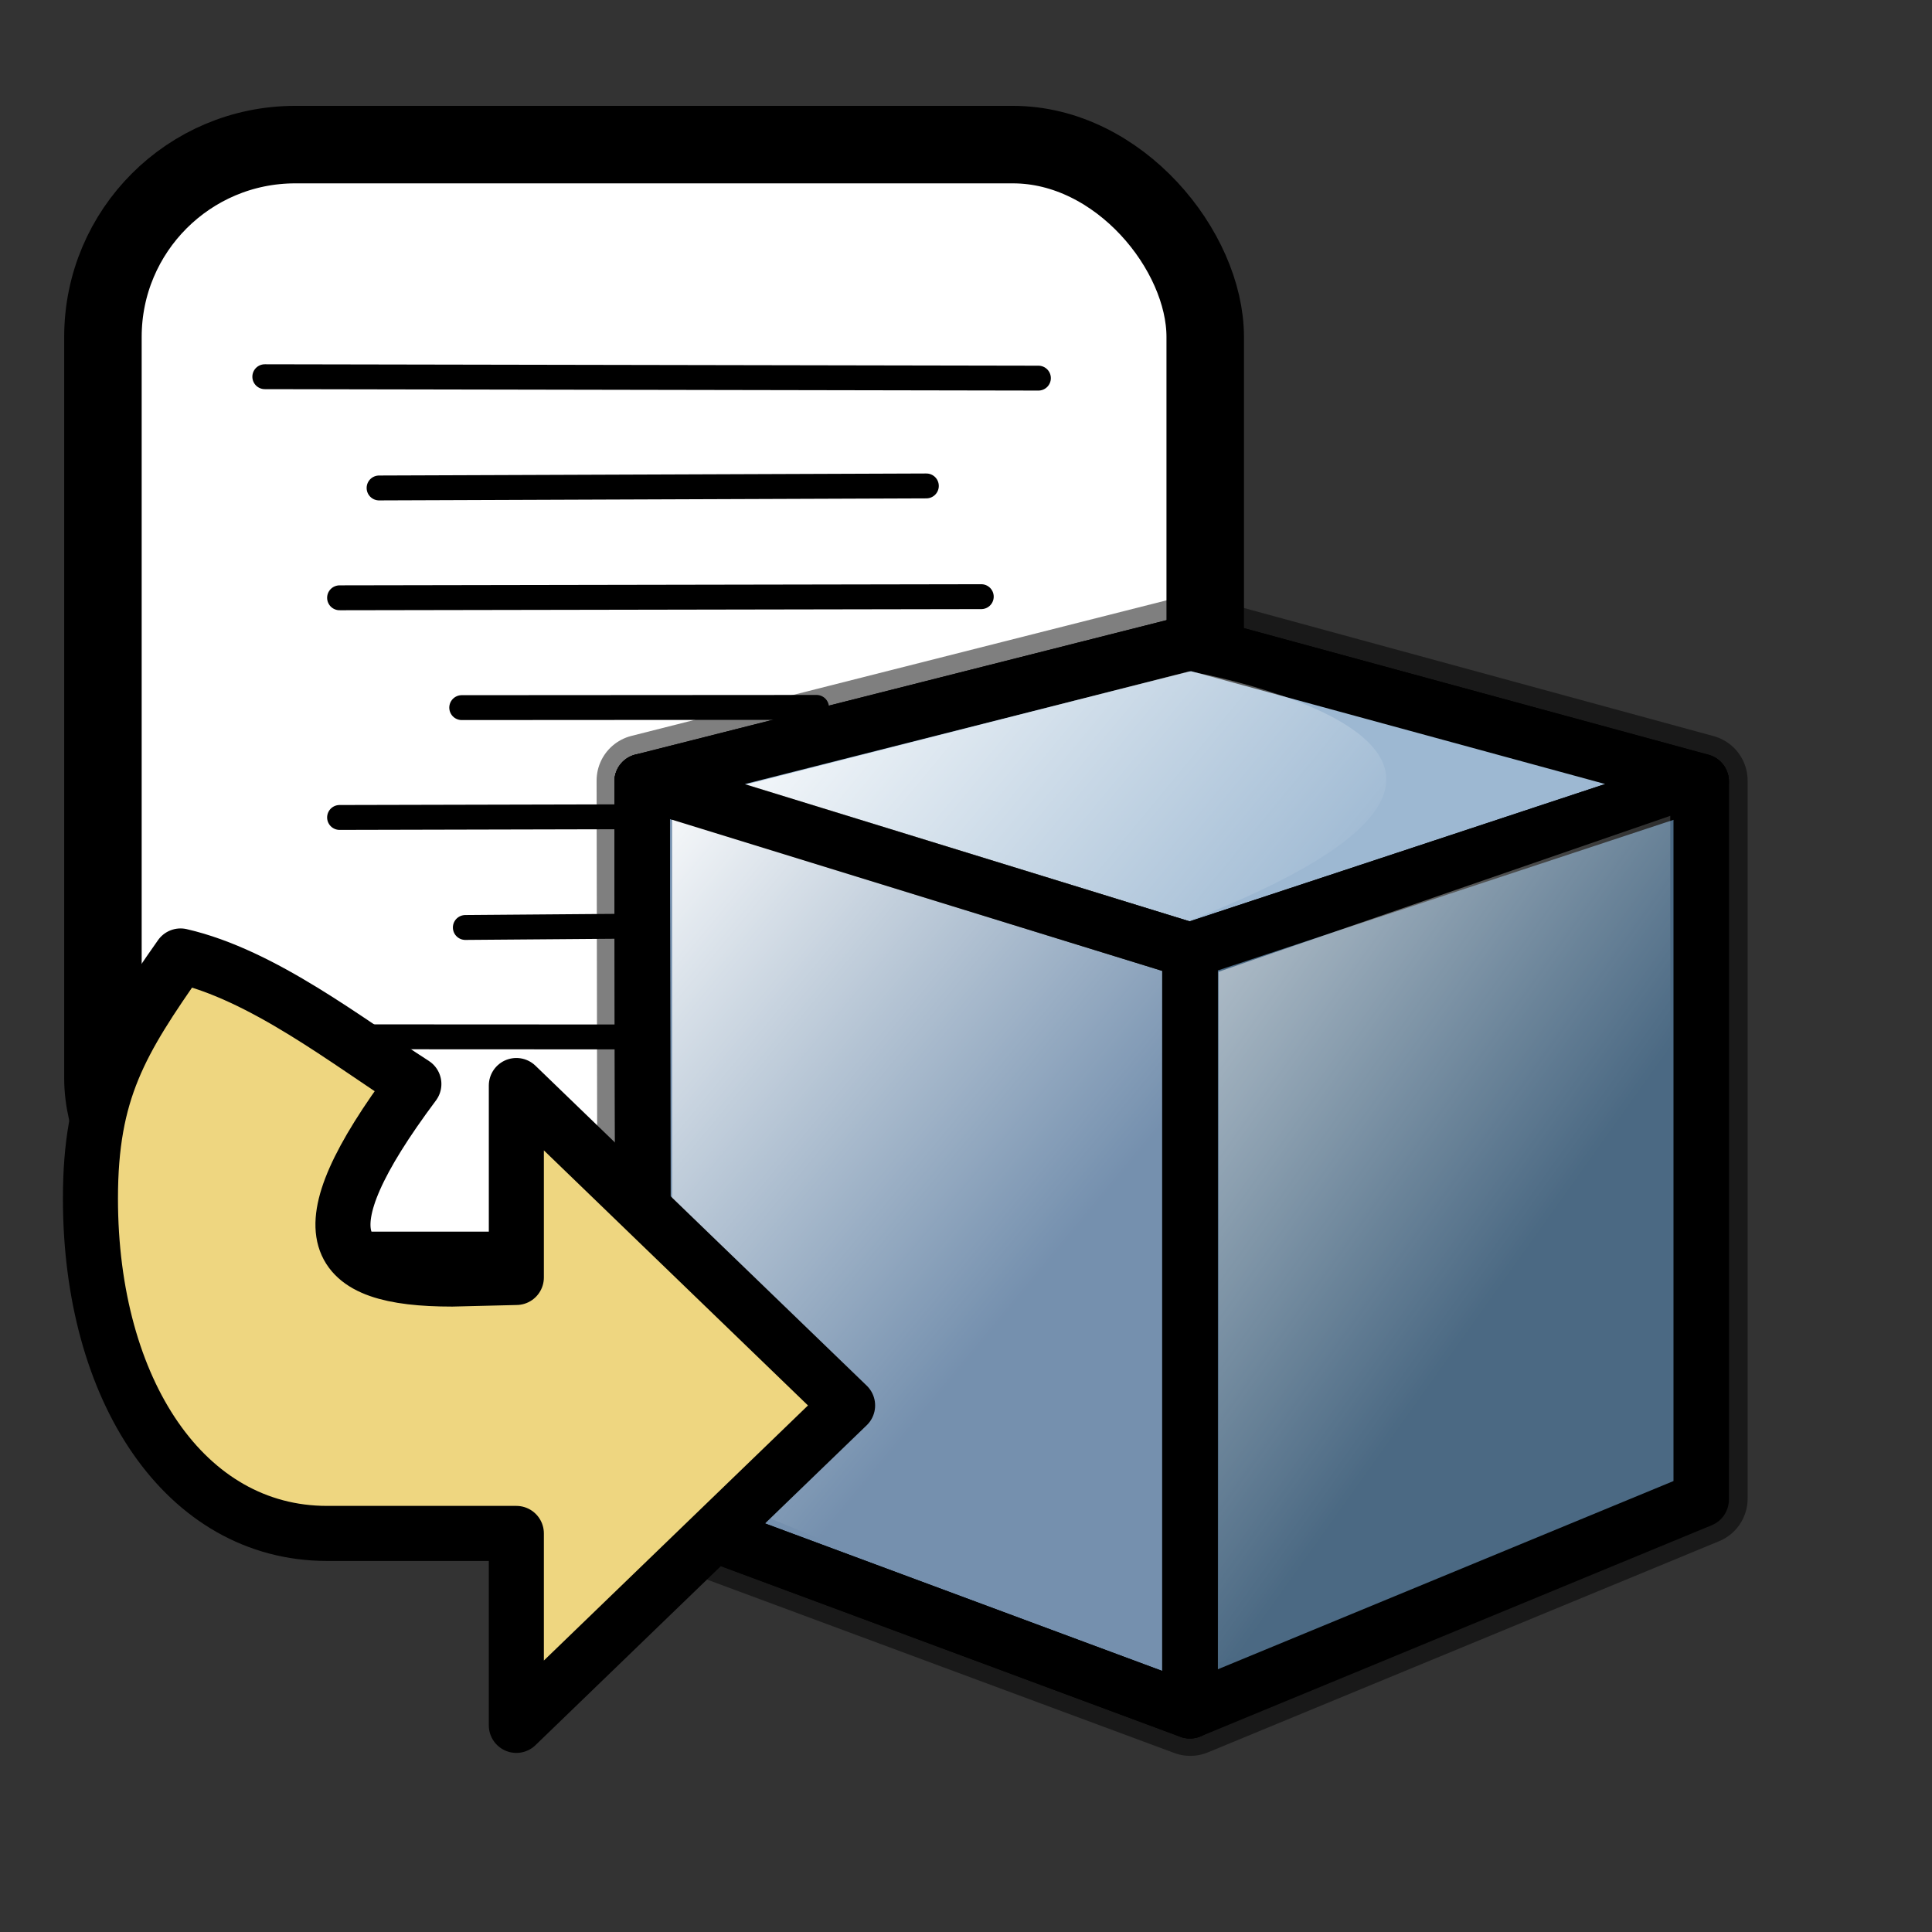 <?xml version="1.0" encoding="UTF-8" standalone="no"?>
<!-- Created with Sodipodi ("http://www.sodipodi.com/") -->

<svg
   xmlns:dc="http://purl.org/dc/elements/1.1/"
   xmlns:cc="http://creativecommons.org/ns#"
   xmlns:rdf="http://www.w3.org/1999/02/22-rdf-syntax-ns#"
   xmlns:svg="http://www.w3.org/2000/svg"
   xmlns="http://www.w3.org/2000/svg"
   xmlns:xlink="http://www.w3.org/1999/xlink"
   xmlns:sodipodi="http://sodipodi.sourceforge.net/DTD/sodipodi-0.dtd"
   xmlns:inkscape="http://www.inkscape.org/namespaces/inkscape"
   id="svg580"
   sodipodi:version="0.32"
   width="128pt"
   height="128pt"
   sodipodi:docname="add-folder-to-archive.svg"
   inkscape:version="0.48.0 r9654"
   version="1.1">
  <rect width="100%" height="100%" fill="#333333" stroke="none"/>
  <defs
     id="defs582">
    <inkscape:perspective
       sodipodi:type="inkscape:persp3d"
       inkscape:vp_x="0 : 80 : 1"
       inkscape:vp_y="0 : 1000 : 0"
       inkscape:vp_z="160 : 80 : 1"
       inkscape:persp3d-origin="80 : 53.333333 : 1"
       id="perspective31" />
    <linearGradient
       id="linearGradient858">
      <stop
         style="stop-color:#e1e1e1;stop-opacity:1;"
         offset="0"
         id="stop859" />
      <stop
         style="stop-color:#ffffff;stop-opacity:1;"
         offset="1"
         id="stop860" />
    </linearGradient>
    <linearGradient
       id="linearGradient828">
      <stop
         style="stop-color:#878887;stop-opacity:1;"
         offset="0"
         id="stop829" />
      <stop
         style="stop-color:#b3b3b3;stop-opacity:1;"
         offset="1"
         id="stop830" />
    </linearGradient>
    <linearGradient
       id="linearGradient889">
      <stop
         style="stop-color:#7d7d82;stop-opacity:1;"
         offset="0"
         id="stop890" />
      <stop
         style="stop-color:#bfbfbf;stop-opacity:1;"
         offset="1"
         id="stop891" />
    </linearGradient>
    <linearGradient
       id="linearGradient841">
      <stop
         style="stop-color:#7abad9;stop-opacity:1;"
         offset="0"
         id="stop842" />
      <stop
         style="stop-color:#bcdcec;stop-opacity:1;"
         offset="0.684"
         id="stop861" />
      <stop
         style="stop-color:#ddedf5;stop-opacity:1;"
         offset="0.848"
         id="stop862" />
      <stop
         style="stop-color:#ffffff;stop-opacity:1;"
         offset="1"
         id="stop843" />
    </linearGradient>
    <linearGradient
       xlink:href="#linearGradient858"
       id="linearGradient831"
       x1="0.494"
       y1="0.668"
       x2="0.247"
       y2="0.047" />
    <linearGradient
       xlink:href="#linearGradient828"
       id="linearGradient836"
       x1="0.775"
       y1="0.842"
       x2="0.328"
       y2="0.266"
       spreadMethod="reflect" />
    <linearGradient
       id="linearGradient641">
      <stop
         style="stop-color:#006ec7;stop-opacity:1;"
         offset="0"
         id="stop642" />
      <stop
         style="stop-color:#ffffff;stop-opacity:1;"
         offset="1"
         id="stop643" />
    </linearGradient>
    <linearGradient
       xlink:href="#linearGradient841"
       id="linearGradient644"
       x1="0.531"
       y1="0.83"
       x2="0.531"
       y2="0.151" />
    <linearGradient
       xlink:href="#linearGradient841"
       id="linearGradient651"
       x1="0.538"
       y1="0.925"
       x2="0.534"
       y2="0.151" />
    <linearGradient
       xlink:href="#linearGradient841"
       id="linearGradient892"
       x1="0.609"
       y1="0.906"
       x2="0.613"
       y2="0.151" />
    <linearGradient
       xlink:href="#linearGradient889"
       id="linearGradient857" />
    <linearGradient
       xlink:href="#linearGradient850"
       id="linearGradient853"
       x1="0.393"
       y1="0.92"
       x2="0.675"
       y2="0.292" />
    <linearGradient
       xlink:href="#linearGradient850"
       id="linearGradient855"
       x1="0.62"
       y1="0.669"
       x2="0.03"
       y2="0.019" />
    <linearGradient
       xlink:href="#linearGradient850"
       id="linearGradient836-2"
       x1="157.215"
       y1="79.338"
       x2="110.168"
       y2="16.549"
       gradientTransform="matrix(0.674,0,0,1.262,6.455,6.139)"
       gradientUnits="userSpaceOnUse" />
    <linearGradient
       id="linearGradient833">
      <stop
         style="stop-color:#00ff00;stop-opacity:1;"
         offset="0"
         id="stop834" />
      <stop
         style="stop-color:#ff0000;stop-opacity:1;"
         offset="0.308"
         id="stop837" />
      <stop
         style="stop-color:#7f8cff;stop-opacity:1;"
         offset="0.75"
         id="stop838" />
      <stop
         style="stop-color:#ffff00;stop-opacity:1;"
         offset="1"
         id="stop835" />
    </linearGradient>
    <linearGradient
       id="linearGradient839">
      <stop
         style="stop-color:#46a046;stop-opacity:1;"
         offset="0"
         id="stop840" />
      <stop
         style="stop-color:#df421e;stop-opacity:1;"
         offset="0.394"
         id="stop841" />
      <stop
         style="stop-color:#ada7c8;stop-opacity:1;"
         offset="0.72"
         id="stop842-2" />
      <stop
         style="stop-color:#eed680;stop-opacity:1;"
         offset="1"
         id="stop843-7" />
    </linearGradient>
    <linearGradient
       xlink:href="#linearGradient850"
       id="linearGradient859"
       x1="78.703"
       y1="74.459"
       x2="22.394"
       y2="11.503"
       gradientTransform="matrix(0.793,0,0,1.072,6.455,6.139)"
       gradientUnits="userSpaceOnUse" />
    <linearGradient
       id="linearGradient850">
      <stop
         style="stop-color:#fbffff;stop-opacity:0;"
         offset="0"
         id="stop851" />
      <stop
         style="stop-color:#ffffff;stop-opacity:1;"
         offset="1"
         id="stop852" />
    </linearGradient>
    <inkscape:perspective
       id="perspective2867"
       inkscape:persp3d-origin="80 : 53.333333 : 1"
       inkscape:vp_z="160 : 80 : 1"
       inkscape:vp_y="0 : 1000 : 0"
       inkscape:vp_x="0 : 80 : 1"
       sodipodi:type="inkscape:persp3d" />
    <radialGradient
       fy="0.33"
       fx="0.322"
       r="0.547"
       cy="0.33"
       cx="0.325"
       id="radialGradient853"
       xlink:href="#linearGradient566" />
    <linearGradient
       y2="0.243"
       x2="0.332"
       y1="0.505"
       x1="0.534"
       id="linearGradient847"
       xlink:href="#linearGradient849" />
    <linearGradient
       y2="0.725"
       x2="0.438"
       y1="0.158"
       x1="0.802"
       id="linearGradient842"
       xlink:href="#linearGradient843" />
    <linearGradient
       y2="0.05"
       x2="0.48"
       y1="0.351"
       x1="0.353"
       id="linearGradient841-0"
       xlink:href="#linearGradient838" />
    <linearGradient
       id="linearGradient838">
      <stop
         id="stop839"
         offset="0"
         style="stop-color:#ffd000;stop-opacity:1;" />
      <stop
         id="stop840-1"
         offset="1"
         style="stop-color:#5c5d5c;stop-opacity:1;" />
    </linearGradient>
    <linearGradient
       id="linearGradient843">
      <stop
         id="stop844"
         offset="0"
         style="stop-color:#ffffff;stop-opacity:1;" />
      <stop
         id="stop845"
         offset="1"
         style="stop-color:#5c5d5c;stop-opacity:1;" />
    </linearGradient>
    <linearGradient
       id="linearGradient849">
      <stop
         id="stop850"
         offset="0"
         style="stop-color:#ffc900;stop-opacity:1;" />
      <stop
         id="stop851-6"
         offset="1"
         style="stop-color:#5d5d5c;stop-opacity:1;" />
    </linearGradient>
    <linearGradient
       spreadMethod="reflect"
       y2="0.578"
       x2="0.444"
       y1="0.047"
       x1="0.444"
       id="linearGradient589"
       xlink:href="#linearGradient566" />
    <linearGradient
       spreadMethod="pad"
       y2="114.956"
       x2="115.18"
       y1="40.033"
       x1="43.329"
       id="linearGradient569"
       xlink:href="#linearGradient850-2"
       gradientTransform="matrix(-0.508,0,0,0.483,118.351,62.344)"
       gradientUnits="userSpaceOnUse" />
    <linearGradient
       id="linearGradient860">
      <stop
         id="stop861-2"
         offset="0"
         style="stop-color:#ffffff;stop-opacity:1;" />
      <stop
         id="stop862-2"
         offset="0.25"
         style="stop-color:#ffea7d;stop-opacity:1;" />
      <stop
         id="stop863"
         offset="1"
         style="stop-color:#ffbf00;stop-opacity:1;" />
    </linearGradient>
    <linearGradient
       id="linearGradient566">
      <stop
         id="stop567"
         offset="0"
         style="stop-color:#ffff00;stop-opacity:1;" />
      <stop
         id="stop854"
         offset="0.438"
         style="stop-color:#ffd800;stop-opacity:1;" />
      <stop
         id="stop568"
         offset="1"
         style="stop-color:#ffb200;stop-opacity:1;" />
    </linearGradient>
    <linearGradient
       id="linearGradient850-2">
      <stop
         id="stop852-7"
         offset="0"
         style="stop-color:#eed680;stop-opacity:1;" />
      <stop
         id="stop855"
         offset="1"
         style="stop-color:#d1940c;stop-opacity:1;" />
    </linearGradient>
    <inkscape:perspective
       id="perspective2896"
       inkscape:persp3d-origin="80 : 53.333333 : 1"
       inkscape:vp_z="160 : 80 : 1"
       inkscape:vp_y="0 : 1000 : 0"
       inkscape:vp_x="0 : 80 : 1"
       sodipodi:type="inkscape:persp3d" />
    <radialGradient
       xlink:href="#linearGradient566-5"
       id="radialGradient853-9"
       cx="0.325"
       cy="0.33"
       r="0.547"
       fx="0.322"
       fy="0.33" />
    <linearGradient
       xlink:href="#linearGradient849-1"
       id="linearGradient847-3"
       x1="0.534"
       y1="0.505"
       x2="0.332"
       y2="0.243" />
    <linearGradient
       xlink:href="#linearGradient843-7"
       id="linearGradient842-6"
       x1="0.802"
       y1="0.158"
       x2="0.438"
       y2="0.725" />
    <linearGradient
       xlink:href="#linearGradient838-7"
       id="linearGradient841-5"
       x1="0.353"
       y1="0.351"
       x2="0.48"
       y2="0.05" />
    <linearGradient
       id="linearGradient838-7">
      <stop
         style="stop-color:#ffd000;stop-opacity:1;"
         offset="0"
         id="stop839-3" />
      <stop
         style="stop-color:#5c5d5c;stop-opacity:1;"
         offset="1"
         id="stop840-6" />
    </linearGradient>
    <linearGradient
       id="linearGradient843-7">
      <stop
         style="stop-color:#ffffff;stop-opacity:1;"
         offset="0"
         id="stop844-7" />
      <stop
         style="stop-color:#5c5d5c;stop-opacity:1;"
         offset="1"
         id="stop845-6" />
    </linearGradient>
    <linearGradient
       id="linearGradient849-1">
      <stop
         style="stop-color:#ffc900;stop-opacity:1;"
         offset="0"
         id="stop850-5" />
      <stop
         style="stop-color:#5d5d5c;stop-opacity:1;"
         offset="1"
         id="stop851-9" />
    </linearGradient>
    <linearGradient
       xlink:href="#linearGradient566-5"
       id="linearGradient589-1"
       x1="0.444"
       y1="0.047"
       x2="0.444"
       y2="0.578"
       spreadMethod="reflect" />
    <linearGradient
       xlink:href="#linearGradient566-5"
       id="linearGradient569-7"
       x1="0.488"
       y1="0.484"
       x2="0.962"
       y2="0.484"
       spreadMethod="reflect" />
    <linearGradient
       id="linearGradient860-0">
      <stop
         style="stop-color:#ffffff;stop-opacity:1;"
         offset="0"
         id="stop861-9" />
      <stop
         style="stop-color:#ffea7d;stop-opacity:1;"
         offset="0.25"
         id="stop862-1" />
      <stop
         style="stop-color:#ffbf00;stop-opacity:1;"
         offset="1"
         id="stop863-7" />
    </linearGradient>
    <linearGradient
       id="linearGradient566-5">
      <stop
         style="stop-color:#ffff00;stop-opacity:1;"
         offset="0"
         id="stop567-9" />
      <stop
         style="stop-color:#ffd800;stop-opacity:1;"
         offset="0.438"
         id="stop854-4" />
      <stop
         style="stop-color:#ffb200;stop-opacity:1;"
         offset="1"
         id="stop568-9" />
    </linearGradient>
    <inkscape:perspective
       id="perspective2967"
       inkscape:persp3d-origin="80 : 53.333333 : 1"
       inkscape:vp_z="160 : 80 : 1"
       inkscape:vp_y="0 : 1000 : 0"
       inkscape:vp_x="0 : 80 : 1"
       sodipodi:type="inkscape:persp3d" />
    <linearGradient
       inkscape:collect="always"
       xlink:href="#linearGradient3604"
       id="linearGradient2155"
       gradientUnits="userSpaceOnUse"
       gradientTransform="matrix(0.637,0,0,0.508,65.847,66.988)"
       x1="21.389"
       y1="47.474"
       x2="95.576"
       y2="134.593" />
    <linearGradient
       inkscape:collect="always"
       xlink:href="#linearGradient867"
       id="linearGradient2153"
       gradientUnits="userSpaceOnUse"
       gradientTransform="matrix(0.698,0,0,0.525,61.499,53.791)"
       spreadMethod="pad"
       x1="57.259"
       y1="44.856"
       x2="57.259"
       y2="104.561" />
    <linearGradient
       inkscape:collect="always"
       xlink:href="#linearGradient566-57"
       id="linearGradient2151"
       gradientUnits="userSpaceOnUse"
       gradientTransform="matrix(0.614,0,0,0.526,61.499,58.275)"
       spreadMethod="reflect"
       x1="68.616"
       y1="19.022"
       x2="68.616"
       y2="34.336" />
    <linearGradient
       inkscape:collect="always"
       xlink:href="#linearGradient867"
       id="linearGradient2149"
       gradientUnits="userSpaceOnUse"
       gradientTransform="matrix(0.698,0,0,0.457,61.499,65.424)"
       spreadMethod="pad"
       x1="57.259"
       y1="44.856"
       x2="57.259"
       y2="104.561" />
    <linearGradient
       inkscape:collect="always"
       xlink:href="#linearGradient867"
       id="linearGradient1355"
       gradientUnits="userSpaceOnUse"
       gradientTransform="matrix(0.698,0,0,0.525,6.462,3.592)"
       spreadMethod="pad"
       x1="57.259"
       y1="44.856"
       x2="57.259"
       y2="104.561" />
    <linearGradient
       y2="104.561"
       x2="57.259"
       y1="44.856"
       x1="57.259"
       spreadMethod="pad"
       gradientTransform="matrix(0.698,0,0,0.457,6.462,15.225)"
       gradientUnits="userSpaceOnUse"
       id="linearGradient2105"
       xlink:href="#linearGradient867"
       inkscape:collect="always" />
    <linearGradient
       xlink:href="#linearGradient867"
       id="linearGradient859-5"
       x1="57.259"
       y1="44.856"
       x2="57.259"
       y2="104.561"
       spreadMethod="pad"
       gradientTransform="matrix(1.152,0,0,0.765,4.189,7.253)"
       gradientUnits="userSpaceOnUse" />
    <linearGradient
       xlink:href="#linearGradient566-57"
       id="linearGradient589-8"
       x1="68.616"
       y1="19.022"
       x2="68.616"
       y2="34.336"
       spreadMethod="reflect"
       gradientTransform="matrix(0.614,0,0,0.526,6.462,8.077)"
       gradientUnits="userSpaceOnUse" />
    <linearGradient
       id="linearGradient566-57">
      <stop
         style="stop-color:#ffffff;stop-opacity:1;"
         offset="0"
         id="stop567-4" />
      <stop
         style="stop-color:#e8c985;stop-opacity:1;"
         offset="0.229"
         id="stop2819" />
      <stop
         style="stop-color:#d1940c;stop-opacity:1;"
         offset="1"
         id="stop568-1" />
    </linearGradient>
    <linearGradient
       xlink:href="#linearGradient566-57"
       id="linearGradient569-78"
       x1="0.823"
       y1="0.937"
       x2="0.265"
       y2="-7.812555e-3" />
    <linearGradient
       id="linearGradient855-1">
      <stop
         style="stop-color:#ffffff;stop-opacity:1;"
         offset="0"
         id="stop856" />
      <stop
         style="stop-color:#bfbfbf;stop-opacity:1;"
         offset="0.5"
         id="stop865" />
      <stop
         style="stop-color:#7f7f7f;stop-opacity:1;"
         offset="1"
         id="stop858" />
    </linearGradient>
    <linearGradient
       id="linearGradient860-5">
      <stop
         style="stop-color:#ffffff;stop-opacity:1;"
         offset="0"
         id="stop861-96" />
      <stop
         style="stop-color:#bfbfbf;stop-opacity:1;"
         offset="0.5"
         id="stop864" />
      <stop
         style="stop-color:#7f7f7f;stop-opacity:1;"
         offset="1"
         id="stop863-2" />
    </linearGradient>
    <linearGradient
       id="linearGradient864">
      <stop
         style="stop-color:#ffffff;stop-opacity:1;"
         offset="0"
         id="stop866" />
      <stop
         style="stop-color:#bfbfbf;stop-opacity:1;"
         offset="0.182"
         id="stop867" />
      <stop
         style="stop-color:#3f3f3f;stop-opacity:1;"
         offset="1"
         id="stop868" />
    </linearGradient>
    <linearGradient
       id="linearGradient867">
      <stop
         style="stop-color:#ffffff;stop-opacity:1;"
         offset="0"
         id="stop869" />
      <stop
         style="stop-color:#bfbeb9;stop-opacity:1;"
         offset="0.181"
         id="stop1573" />
      <stop
         style="stop-color:#7f7d73;stop-opacity:1;"
         offset="1"
         id="stop871" />
    </linearGradient>
    <linearGradient
       gradientUnits="userSpaceOnUse"
       y2="134.593"
       x2="95.576"
       y1="47.474"
       x1="21.389"
       gradientTransform="matrix(0.637,0,0,0.508,10.809,16.79)"
       id="linearGradient3610"
       xlink:href="#linearGradient3604"
       inkscape:collect="always" />
    <linearGradient
       id="linearGradient3604"
       inkscape:collect="always">
      <stop
         id="stop3606"
         offset="0"
         style="stop-color:#ffffff;stop-opacity:1;" />
      <stop
         id="stop3608"
         offset="1"
         style="stop-color:#ffffff;stop-opacity:0;" />
    </linearGradient>
    <inkscape:perspective
       id="perspective3107"
       inkscape:persp3d-origin="80 : 53.333333 : 1"
       inkscape:vp_z="160 : 80 : 1"
       inkscape:vp_y="0 : 1000 : 0"
       inkscape:vp_x="0 : 80 : 1"
       sodipodi:type="inkscape:persp3d" />
    <linearGradient
       inkscape:collect="always"
       xlink:href="#linearGradient3604"
       id="linearGradient3187"
       gradientUnits="userSpaceOnUse"
       gradientTransform="matrix(0.637,0,0,0.508,271.218,88.507)"
       x1="21.389"
       y1="47.474"
       x2="95.576"
       y2="134.593" />
    <linearGradient
       inkscape:collect="always"
       xlink:href="#linearGradient867"
       id="linearGradient3190"
       gradientUnits="userSpaceOnUse"
       gradientTransform="matrix(0.698,0,0,0.525,266.87,75.31)"
       spreadMethod="pad"
       x1="57.259"
       y1="44.856"
       x2="57.259"
       y2="104.561" />
    <linearGradient
       inkscape:collect="always"
       xlink:href="#linearGradient566-57"
       id="linearGradient3193"
       gradientUnits="userSpaceOnUse"
       gradientTransform="matrix(0.614,0,0,0.526,266.87,79.794)"
       spreadMethod="reflect"
       x1="68.616"
       y1="19.022"
       x2="68.616"
       y2="34.336" />
    <linearGradient
       inkscape:collect="always"
       xlink:href="#linearGradient867"
       id="linearGradient3201"
       gradientUnits="userSpaceOnUse"
       gradientTransform="matrix(0.698,0,0,0.457,266.87,86.943)"
       spreadMethod="pad"
       x1="57.259"
       y1="44.856"
       x2="57.259"
       y2="104.561" />
    <linearGradient
       inkscape:collect="always"
       xlink:href="#linearGradient3604"
       id="linearGradient3206"
       gradientUnits="userSpaceOnUse"
       gradientTransform="matrix(0.637,0,0,0.508,216.18,38.309)"
       x1="21.389"
       y1="47.474"
       x2="95.576"
       y2="134.593" />
    <linearGradient
       inkscape:collect="always"
       xlink:href="#linearGradient867"
       id="linearGradient3221"
       gradientUnits="userSpaceOnUse"
       gradientTransform="matrix(0.698,0,0,0.525,211.833,25.111)"
       spreadMethod="pad"
       x1="57.259"
       y1="44.856"
       x2="57.259"
       y2="104.561" />
    <linearGradient
       inkscape:collect="always"
       xlink:href="#linearGradient566-57"
       id="linearGradient3224"
       gradientUnits="userSpaceOnUse"
       gradientTransform="matrix(0.614,0,0,0.526,211.833,29.596)"
       spreadMethod="reflect"
       x1="68.616"
       y1="19.022"
       x2="68.616"
       y2="34.336" />
    <linearGradient
       inkscape:collect="always"
       xlink:href="#linearGradient867"
       id="linearGradient3238"
       gradientUnits="userSpaceOnUse"
       gradientTransform="matrix(0.698,0,0,0.457,211.833,36.745)"
       spreadMethod="pad"
       x1="57.259"
       y1="44.856"
       x2="57.259"
       y2="104.561" />
    <linearGradient
       inkscape:collect="always"
       xlink:href="#linearGradient867"
       id="linearGradient3254"
       gradientUnits="userSpaceOnUse"
       gradientTransform="matrix(0.698,0,0,0.457,266.87,86.943)"
       spreadMethod="pad"
       x1="57.259"
       y1="44.856"
       x2="57.259"
       y2="104.561" />
    <linearGradient
       inkscape:collect="always"
       xlink:href="#linearGradient566-57"
       id="linearGradient3256"
       gradientUnits="userSpaceOnUse"
       gradientTransform="matrix(0.614,0,0,0.526,266.87,79.794)"
       spreadMethod="reflect"
       x1="68.616"
       y1="19.022"
       x2="68.616"
       y2="34.336" />
    <linearGradient
       inkscape:collect="always"
       xlink:href="#linearGradient867"
       id="linearGradient3258"
       gradientUnits="userSpaceOnUse"
       gradientTransform="matrix(0.698,0,0,0.525,266.87,75.31)"
       spreadMethod="pad"
       x1="57.259"
       y1="44.856"
       x2="57.259"
       y2="104.561" />
    <linearGradient
       inkscape:collect="always"
       xlink:href="#linearGradient3604"
       id="linearGradient3260"
       gradientUnits="userSpaceOnUse"
       gradientTransform="matrix(0.637,0,0,0.508,271.218,88.507)"
       x1="21.389"
       y1="47.474"
       x2="95.576"
       y2="134.593" />
    <linearGradient
       id="linearGradient857-0"
       xlink:href="#linearGradient889-4" />
    <linearGradient
       y2="0.151"
       x2="0.613"
       y1="0.906"
       x1="0.609"
       id="linearGradient892-9"
       xlink:href="#linearGradient841-1" />
    <linearGradient
       y2="0.151"
       x2="0.534"
       y1="0.925"
       x1="0.538"
       id="linearGradient651-4"
       xlink:href="#linearGradient841-1" />
    <linearGradient
       y2="0.151"
       x2="0.531"
       y1="0.83"
       x1="0.531"
       id="linearGradient644-9"
       xlink:href="#linearGradient841-1" />
    <linearGradient
       id="linearGradient641-6">
      <stop
         id="stop642-1"
         offset="0"
         style="stop-color:#006ec7;stop-opacity:1;" />
      <stop
         id="stop643-5"
         offset="1"
         style="stop-color:#ffffff;stop-opacity:1;" />
    </linearGradient>
    <linearGradient
       spreadMethod="reflect"
       y2="0.266"
       x2="0.328"
       y1="0.842"
       x1="0.775"
       id="linearGradient836-0"
       xlink:href="#linearGradient828-9" />
    <linearGradient
       y2="0.047"
       x2="0.247"
       y1="0.668"
       x1="0.494"
       id="linearGradient831-1"
       xlink:href="#linearGradient858-6" />
    <linearGradient
       id="linearGradient841-1">
      <stop
         id="stop842-7"
         offset="0"
         style="stop-color:#7abad9;stop-opacity:1;" />
      <stop
         id="stop861-27"
         offset="0.684"
         style="stop-color:#bcdcec;stop-opacity:1;" />
      <stop
         id="stop862-22"
         offset="0.848"
         style="stop-color:#ddedf5;stop-opacity:1;" />
      <stop
         id="stop843-6"
         offset="1"
         style="stop-color:#ffffff;stop-opacity:1;" />
    </linearGradient>
    <linearGradient
       id="linearGradient889-4">
      <stop
         id="stop890-8"
         offset="0"
         style="stop-color:#7d7d82;stop-opacity:1;" />
      <stop
         id="stop891-7"
         offset="1"
         style="stop-color:#bfbfbf;stop-opacity:1;" />
    </linearGradient>
    <linearGradient
       id="linearGradient828-9">
      <stop
         id="stop829-5"
         offset="0"
         style="stop-color:#878887;stop-opacity:1;" />
      <stop
         id="stop830-0"
         offset="1"
         style="stop-color:#b3b3b3;stop-opacity:1;" />
    </linearGradient>
    <linearGradient
       id="linearGradient858-6">
      <stop
         id="stop859-6"
         offset="0"
         style="stop-color:#e1e1e1;stop-opacity:1;" />
      <stop
         id="stop860-4"
         offset="1"
         style="stop-color:#ffffff;stop-opacity:1;" />
    </linearGradient>
    <inkscape:perspective
       sodipodi:type="inkscape:persp3d"
       inkscape:vp_x="0 : 80 : 1"
       inkscape:vp_y="0 : 1000 : 0"
       inkscape:vp_z="160 : 80 : 1"
       inkscape:persp3d-origin="80 : 53.333333 : 1"
       id="perspective2967-2" />
    <linearGradient
       id="linearGradient566-5-0">
      <stop
         id="stop567-9-3"
         offset="0"
         style="stop-color:#ffff00;stop-opacity:1;" />
      <stop
         id="stop854-4-0"
         offset="0.438"
         style="stop-color:#ffd800;stop-opacity:1;" />
      <stop
         id="stop568-9-9"
         offset="1"
         style="stop-color:#ffb200;stop-opacity:1;" />
    </linearGradient>
    <linearGradient
       id="linearGradient860-0-7">
      <stop
         id="stop861-9-6"
         offset="0"
         style="stop-color:#ffffff;stop-opacity:1;" />
      <stop
         id="stop862-1-4"
         offset="0.25"
         style="stop-color:#ffea7d;stop-opacity:1;" />
      <stop
         id="stop863-7-3"
         offset="1"
         style="stop-color:#ffbf00;stop-opacity:1;" />
    </linearGradient>
    <linearGradient
       spreadMethod="reflect"
       y2="0.484"
       x2="0.962"
       y1="0.484"
       x1="0.488"
       id="linearGradient569-7-7"
       xlink:href="#linearGradient566-5-0" />
    <linearGradient
       spreadMethod="reflect"
       y2="0.578"
       x2="0.444"
       y1="0.047"
       x1="0.444"
       id="linearGradient589-1-9"
       xlink:href="#linearGradient566-5-0" />
    <linearGradient
       id="linearGradient849-1-8">
      <stop
         id="stop850-5-8"
         offset="0"
         style="stop-color:#ffc900;stop-opacity:1;" />
      <stop
         id="stop851-9-8"
         offset="1"
         style="stop-color:#5d5d5c;stop-opacity:1;" />
    </linearGradient>
    <linearGradient
       id="linearGradient843-7-6">
      <stop
         id="stop844-7-0"
         offset="0"
         style="stop-color:#ffffff;stop-opacity:1;" />
      <stop
         id="stop845-6-4"
         offset="1"
         style="stop-color:#5c5d5c;stop-opacity:1;" />
    </linearGradient>
    <linearGradient
       id="linearGradient838-7-3">
      <stop
         id="stop839-3-3"
         offset="0"
         style="stop-color:#ffd000;stop-opacity:1;" />
      <stop
         id="stop840-6-8"
         offset="1"
         style="stop-color:#5c5d5c;stop-opacity:1;" />
    </linearGradient>
    <linearGradient
       y2="0.05"
       x2="0.48"
       y1="0.351"
       x1="0.353"
       id="linearGradient841-5-3"
       xlink:href="#linearGradient838-7-3" />
    <linearGradient
       y2="0.725"
       x2="0.438"
       y1="0.158"
       x1="0.802"
       id="linearGradient842-6-4"
       xlink:href="#linearGradient843-7-6" />
    <linearGradient
       y2="0.243"
       x2="0.332"
       y1="0.505"
       x1="0.534"
       id="linearGradient847-3-6"
       xlink:href="#linearGradient849-1-8" />
    <radialGradient
       fy="0.33"
       fx="0.322"
       r="0.547"
       cy="0.33"
       cx="0.325"
       id="radialGradient853-9-9"
       xlink:href="#linearGradient566-5-0" />
    <inkscape:perspective
       sodipodi:type="inkscape:persp3d"
       inkscape:vp_x="0 : 80 : 1"
       inkscape:vp_y="0 : 1000 : 0"
       inkscape:vp_z="160 : 80 : 1"
       inkscape:persp3d-origin="80 : 53.333333 : 1"
       id="perspective2896-8" />
    <linearGradient
       id="linearGradient850-2-8">
      <stop
         style="stop-color:#eed680;stop-opacity:1;"
         offset="0"
         id="stop852-7-3" />
      <stop
         style="stop-color:#d1940c;stop-opacity:1;"
         offset="1"
         id="stop855-1" />
    </linearGradient>
    <linearGradient
       id="linearGradient566-7">
      <stop
         style="stop-color:#ffff00;stop-opacity:1;"
         offset="0"
         id="stop567-5" />
      <stop
         style="stop-color:#ffd800;stop-opacity:1;"
         offset="0.438"
         id="stop854-3" />
      <stop
         style="stop-color:#ffb200;stop-opacity:1;"
         offset="1"
         id="stop568-8" />
    </linearGradient>
    <linearGradient
       id="linearGradient860-1">
      <stop
         style="stop-color:#ffffff;stop-opacity:1;"
         offset="0"
         id="stop861-2-8" />
      <stop
         style="stop-color:#ffea7d;stop-opacity:1;"
         offset="0.25"
         id="stop862-2-5" />
      <stop
         style="stop-color:#ffbf00;stop-opacity:1;"
         offset="1"
         id="stop863-9" />
    </linearGradient>
    <linearGradient
       gradientUnits="userSpaceOnUse"
       gradientTransform="matrix(-0.508,0,0,0.483,118.351,62.344)"
       xlink:href="#linearGradient850-2-8"
       id="linearGradient569-4"
       x1="43.329"
       y1="40.033"
       x2="115.18"
       y2="114.956"
       spreadMethod="pad" />
    <linearGradient
       xlink:href="#linearGradient566-7"
       id="linearGradient589-7"
       x1="0.444"
       y1="0.047"
       x2="0.444"
       y2="0.578"
       spreadMethod="reflect" />
    <linearGradient
       id="linearGradient849-17">
      <stop
         style="stop-color:#ffc900;stop-opacity:1;"
         offset="0"
         id="stop850-8" />
      <stop
         style="stop-color:#5d5d5c;stop-opacity:1;"
         offset="1"
         id="stop851-6-5" />
    </linearGradient>
    <linearGradient
       id="linearGradient843-5">
      <stop
         style="stop-color:#ffffff;stop-opacity:1;"
         offset="0"
         id="stop844-9" />
      <stop
         style="stop-color:#5c5d5c;stop-opacity:1;"
         offset="1"
         id="stop845-62" />
    </linearGradient>
    <linearGradient
       id="linearGradient838-3">
      <stop
         style="stop-color:#ffd000;stop-opacity:1;"
         offset="0"
         id="stop839-1" />
      <stop
         style="stop-color:#5c5d5c;stop-opacity:1;"
         offset="1"
         id="stop840-1-7" />
    </linearGradient>
    <linearGradient
       xlink:href="#linearGradient838-3"
       id="linearGradient841-0-6"
       x1="0.353"
       y1="0.351"
       x2="0.48"
       y2="0.05" />
    <linearGradient
       xlink:href="#linearGradient843-5"
       id="linearGradient842-7"
       x1="0.802"
       y1="0.158"
       x2="0.438"
       y2="0.725" />
    <linearGradient
       xlink:href="#linearGradient849-17"
       id="linearGradient847-4"
       x1="0.534"
       y1="0.505"
       x2="0.332"
       y2="0.243" />
    <radialGradient
       xlink:href="#linearGradient566-7"
       id="radialGradient853-4"
       cx="0.325"
       cy="0.33"
       r="0.547"
       fx="0.322"
       fy="0.33" />
    <inkscape:perspective
       sodipodi:type="inkscape:persp3d"
       inkscape:vp_x="0 : 80 : 1"
       inkscape:vp_y="0 : 1000 : 0"
       inkscape:vp_z="160 : 80 : 1"
       inkscape:persp3d-origin="80 : 53.333333 : 1"
       id="perspective2867-4" />
    <linearGradient
       id="linearGradient850-3">
      <stop
         id="stop851-0"
         offset="0"
         style="stop-color:#fbffff;stop-opacity:0;" />
      <stop
         id="stop852-4"
         offset="1"
         style="stop-color:#ffffff;stop-opacity:1;" />
    </linearGradient>
    <linearGradient
       gradientUnits="userSpaceOnUse"
       gradientTransform="matrix(0.793,0,0,1.072,6.455,6.139)"
       y2="11.503"
       x2="22.394"
       y1="74.459"
       x1="78.703"
       id="linearGradient859-0"
       xlink:href="#linearGradient850-3" />
    <linearGradient
       id="linearGradient839-9">
      <stop
         id="stop840-8"
         offset="0"
         style="stop-color:#46a046;stop-opacity:1;" />
      <stop
         id="stop841-4"
         offset="0.394"
         style="stop-color:#df421e;stop-opacity:1;" />
      <stop
         id="stop842-2-8"
         offset="0.72"
         style="stop-color:#ada7c8;stop-opacity:1;" />
      <stop
         id="stop843-7-1"
         offset="1"
         style="stop-color:#eed680;stop-opacity:1;" />
    </linearGradient>
    <linearGradient
       id="linearGradient833-5">
      <stop
         id="stop834-6"
         offset="0"
         style="stop-color:#00ff00;stop-opacity:1;" />
      <stop
         id="stop837-1"
         offset="0.308"
         style="stop-color:#ff0000;stop-opacity:1;" />
      <stop
         id="stop838-1"
         offset="0.75"
         style="stop-color:#7f8cff;stop-opacity:1;" />
      <stop
         id="stop835-5"
         offset="1"
         style="stop-color:#ffff00;stop-opacity:1;" />
    </linearGradient>
    <linearGradient
       gradientUnits="userSpaceOnUse"
       gradientTransform="matrix(0.674,0,0,1.262,6.455,6.139)"
       y2="16.549"
       x2="110.168"
       y1="79.338"
       x1="157.215"
       id="linearGradient836-2-8"
       xlink:href="#linearGradient850-3" />
    <linearGradient
       y2="0.019"
       x2="0.03"
       y1="0.669"
       x1="0.62"
       id="linearGradient855-3"
       xlink:href="#linearGradient850-3" />
    <linearGradient
       y2="0.292"
       x2="0.675"
       y1="0.92"
       x1="0.393"
       id="linearGradient853-6"
       xlink:href="#linearGradient850-3" />
    <linearGradient
       id="linearGradient857-09"
       xlink:href="#linearGradient889-7" />
    <linearGradient
       y2="0.151"
       x2="0.613"
       y1="0.906"
       x1="0.609"
       id="linearGradient892-5"
       xlink:href="#linearGradient841-56" />
    <linearGradient
       y2="0.151"
       x2="0.534"
       y1="0.925"
       x1="0.538"
       id="linearGradient651-8"
       xlink:href="#linearGradient841-56" />
    <linearGradient
       y2="0.151"
       x2="0.531"
       y1="0.83"
       x1="0.531"
       id="linearGradient644-8"
       xlink:href="#linearGradient841-56" />
    <linearGradient
       id="linearGradient641-3">
      <stop
         id="stop642-9"
         offset="0"
         style="stop-color:#006ec7;stop-opacity:1;" />
      <stop
         id="stop643-0"
         offset="1"
         style="stop-color:#ffffff;stop-opacity:1;" />
    </linearGradient>
    <linearGradient
       spreadMethod="reflect"
       y2="0.266"
       x2="0.328"
       y1="0.842"
       x1="0.775"
       id="linearGradient836-9"
       xlink:href="#linearGradient828-7" />
    <linearGradient
       y2="0.047"
       x2="0.247"
       y1="0.668"
       x1="0.494"
       id="linearGradient831-2"
       xlink:href="#linearGradient858-1" />
    <linearGradient
       id="linearGradient841-56">
      <stop
         id="stop842-3"
         offset="0"
         style="stop-color:#7abad9;stop-opacity:1;" />
      <stop
         id="stop861-94"
         offset="0.684"
         style="stop-color:#bcdcec;stop-opacity:1;" />
      <stop
         id="stop862-8"
         offset="0.848"
         style="stop-color:#ddedf5;stop-opacity:1;" />
      <stop
         id="stop843-1"
         offset="1"
         style="stop-color:#ffffff;stop-opacity:1;" />
    </linearGradient>
    <linearGradient
       id="linearGradient889-7">
      <stop
         id="stop890-3"
         offset="0"
         style="stop-color:#7d7d82;stop-opacity:1;" />
      <stop
         id="stop891-6"
         offset="1"
         style="stop-color:#bfbfbf;stop-opacity:1;" />
    </linearGradient>
    <linearGradient
       id="linearGradient828-7">
      <stop
         id="stop829-7"
         offset="0"
         style="stop-color:#878887;stop-opacity:1;" />
      <stop
         id="stop830-6"
         offset="1"
         style="stop-color:#b3b3b3;stop-opacity:1;" />
    </linearGradient>
    <linearGradient
       id="linearGradient858-1">
      <stop
         id="stop859-5"
         offset="0"
         style="stop-color:#e1e1e1;stop-opacity:1;" />
      <stop
         id="stop860-9"
         offset="1"
         style="stop-color:#ffffff;stop-opacity:1;" />
    </linearGradient>
    <inkscape:perspective
       id="perspective31-1"
       inkscape:persp3d-origin="80 : 53.333333 : 1"
       inkscape:vp_z="160 : 80 : 1"
       inkscape:vp_y="0 : 1000 : 0"
       inkscape:vp_x="0 : 80 : 1"
       sodipodi:type="inkscape:persp3d" />
    <linearGradient
       inkscape:collect="always"
       xlink:href="#linearGradient850-2-8"
       id="linearGradient3443"
       gradientUnits="userSpaceOnUse"
       gradientTransform="matrix(-0.508,0,0,0.483,295.12,-21.825)"
       spreadMethod="pad"
       x1="43.329"
       y1="40.033"
       x2="115.18"
       y2="114.956" />
  </defs>
  <sodipodi:namedview
     id="base"
     snaptogrid="false"
     showgrid="false"
     inkscape:zoom="1.4119515"
     inkscape:cx="97.773112"
     inkscape:cy="91.468166"
     inkscape:window-width="1022"
     inkscape:window-height="773"
     inkscape:window-x="223"
     inkscape:window-y="3"
     inkscape:window-maximized="0"
     inkscape:current-layer="svg580">
    <inkscape:grid
       id="GridFromPre046Settings"
       type="xygrid"
       originx="0px"
       originy="0px"
       spacingx="1mm"
       spacingy="1mm"
       color="#0000ff"
       empcolor="#0000ff"
       opacity="0.2"
       empopacity="0.4"
       empspacing="5" />
  </sodipodi:namedview>
  <g
     id="g2993"
     transform="matrix(0.729,0,0,0.729,-0.48,3.796)">
    <rect
       style="fill:#ffffff;fill-rule:evenodd;stroke:#000000;stroke-width:9.39"
       id="rect849"
       width="133.57"
       height="136.414"
       ry="23.301"
       x="13.131"
       y="12.316"
       rx="23.301" />
    <path
       inkscape:connector-curvature="0"
       style="fill:#000000;fill-opacity:0.4;fill-rule:evenodd;stroke:none"
       d="m 42.352,66.465 66.315,-0.246"
       id="path860" />
    <path
       inkscape:connector-curvature="0"
       style="fill:#000000;fill-opacity:0.4;fill-rule:evenodd;stroke:none"
       d="M 42.57,80.458 120.328,80.322"
       id="path861" />
    <path
       inkscape:connector-curvature="0"
       style="fill:#000000;fill-opacity:0.4;fill-rule:evenodd;stroke:none"
       d="M 42.352,94.451 85.345,94.424"
       id="path862" />
    <path
       inkscape:connector-curvature="0"
       style="fill:#000000;fill-opacity:0.4;fill-rule:evenodd;stroke:none"
       d="M 42.57,108.709 120.328,108.527"
       id="path863" />
    <path
       inkscape:connector-curvature="0"
       style="fill:#000000;fill-opacity:0.4;fill-rule:evenodd;stroke:none"
       d="m 42.789,122.966 42.556,-0.336"
       id="path864" />
    <path
       inkscape:connector-curvature="0"
       style="fill:#000000;fill-opacity:0.4;fill-rule:evenodd;stroke:none"
       d="m 43.741,124.435 77.539,0.038"
       id="path865" />
    <path
       inkscape:connector-curvature="0"
       style="fill:none;stroke:#000000;stroke-width:3.016;stroke-linecap:round"
       d="m 32.746,40.441 93.742,0.172"
       id="path835" />
    <path
       inkscape:connector-curvature="0"
       style="fill:none;stroke:#000000;stroke-width:3.016;stroke-linecap:round"
       d="m 46.594,53.922 66.315,-0.246"
       id="path836" />
    <path
       inkscape:connector-curvature="0"
       style="fill:none;stroke:#000000;stroke-width:3.016;stroke-linecap:round"
       d="M 41.806,67.231 119.564,67.094"
       id="path837" />
    <path
       inkscape:connector-curvature="0"
       style="fill:none;stroke:#000000;stroke-width:3.016;stroke-linecap:round"
       d="m 56.608,80.539 42.993,-0.027"
       id="path838" />
    <path
       inkscape:connector-curvature="0"
       style="fill:none;stroke:#000000;stroke-width:3.016;stroke-linecap:round"
       d="M 41.806,93.848 119.564,93.667"
       id="path839" />
    <path
       inkscape:connector-curvature="0"
       style="fill:none;stroke:#000000;stroke-width:3.016;stroke-linecap:round"
       d="m 57.045,107.181 42.556,-0.336"
       id="path840" />
    <path
       inkscape:connector-curvature="0"
       style="fill:none;stroke:#000000;stroke-width:3.016;stroke-linecap:round"
       d="m 42.024,120.427 77.539,0.038"
       id="path841" />
  </g>
  <g
     id="g2887"
     transform="matrix(0.706,0,0,0.706,47.172,47.101)">
    <path
       style="font-size:40px;fill:none;stroke:#000000;stroke-width:11.526;stroke-linejoin:round;stroke-opacity:0.5;font-family:Trek"
       d="m 82.291,13.548 -68.696,17.404 0.144,90.884 0.029,0 0,0.173 0.259,-0.058 68.091,25.271 63.97,-26.424 0,-5.273 0,-84.573 L 82.291,13.548 z"
       id="path874"
       inkscape:connector-curvature="0" />
    <path
       style="font-size:12px;fill:#515151;fill-rule:evenodd;stroke:#000000;stroke-width:6.935;stroke-linecap:round;stroke-linejoin:round"
       d="m 146.043,31.066 0,84.565 L 84.307,102.05 82.239,13.675 146.043,31.066 z"
       id="path633"
       sodipodi:nodetypes="ccccc"
       inkscape:connector-curvature="0" />
    <path
       style="font-size:12px;fill:#4a494d;fill-rule:evenodd;stroke:#000000;stroke-width:6.935;stroke-linecap:round;stroke-linejoin:round"
       d="M 13.529,31.066 82.239,13.675 86.64,105.061 13.71,122.114 13.529,31.066 z"
       id="path631"
       sodipodi:nodetypes="ccccc"
       inkscape:connector-curvature="0" />
    <path
       style="font-size:12px;fill:#9db8d2;fill-rule:evenodd;stroke:#000000;stroke-width:6.935;stroke-linecap:round;stroke-linejoin:round"
       d="M 82.071,52.207 146.043,31.066 82.239,13.675 13.529,31.066 82.071,52.207 z"
       id="path640"
       sodipodi:nodetypes="ccccc"
       inkscape:connector-curvature="0" />
    <path
       style="font-size:12px;fill:#4b6983;fill-rule:evenodd;stroke:#000000;stroke-width:6.935;stroke-linecap:round;stroke-linejoin:round"
       d="m 146.043,31.066 0,89.851 -63.972,26.427 0,-95.136 63.972,-21.141 z"
       id="path627"
       sodipodi:nodetypes="ccccc"
       inkscape:connector-curvature="0" />
    <path
       style="font-size:12px;fill:#7590ae;fill-rule:evenodd;stroke:#000000;stroke-width:6.935;stroke-linecap:round;stroke-linejoin:round"
       d="m 82.071,52.207 0,95.136 -68.4,-25.403 -0.141,-90.874 68.542,21.141 z"
       id="path629"
       sodipodi:nodetypes="ccccc"
       inkscape:connector-curvature="0" />
    <path
       style="fill:url(#linearGradient859);fill-opacity:1;fill-rule:evenodd;stroke:none"
       d="m 81.985,17.284 -64.705,16.524 0,84.524 c 67.348,26.422 78.565,43.756 61.35,-68.568 60.998,-22.474 3.355,-32.479 3.355,-32.479 z"
       id="path892"
       sodipodi:nodetypes="ccccc"
       inkscape:connector-curvature="0" />
    <path
       style="fill:url(#linearGradient836-2);fill-opacity:0.75;fill-rule:evenodd;stroke:none"
       d="m 85.657,54.88 0,86.421 c 0.253,0 27.118,-10.137 39.536,-22.809 12.672,-10.391 16.98,-31.426 16.98,-31.426 l 0,-51.701 -56.516,19.514 z"
       id="path849"
       sodipodi:nodetypes="cccccc"
       inkscape:connector-curvature="0" />
    <path
       style="font-size:12px;fill:none;stroke:#000000;stroke-width:6.935;stroke-linecap:round;stroke-linejoin:round"
       d="m 82.071,52.207 0,95.136 -68.4,-25.403 -0.141,-90.874 68.542,21.141 z"
       id="path852"
       sodipodi:nodetypes="ccccc"
       inkscape:connector-curvature="0" />
  </g>
  <path
     sodipodi:nodetypes="cccccccccccc"
     id="path684"
     d="m 15.949,84.447 c 7.289,1.676 14.718,7.541 20.611,11.312 -10.055,13.466 -7.332,17.229 3.37,17.229 l 5.682,-0.14 0,-16.957 29.262,28.262 -29.262,28.262 0,-16.957 -4.18,0 c -4.18,0 0,0 -12.541,0 -12.541,0 -20.902,-12.628 -20.902,-29.585 0,-9.516 2.653,-13.865 7.96,-21.426 z"
     style="font-size:12px;fill:#eed680;fill-opacity:1;fill-rule:evenodd;stroke:#000000;stroke-width:4.863;stroke-linecap:round;stroke-linejoin:round;stroke-dasharray:none"
     inkscape:connector-curvature="0" />
</svg>
